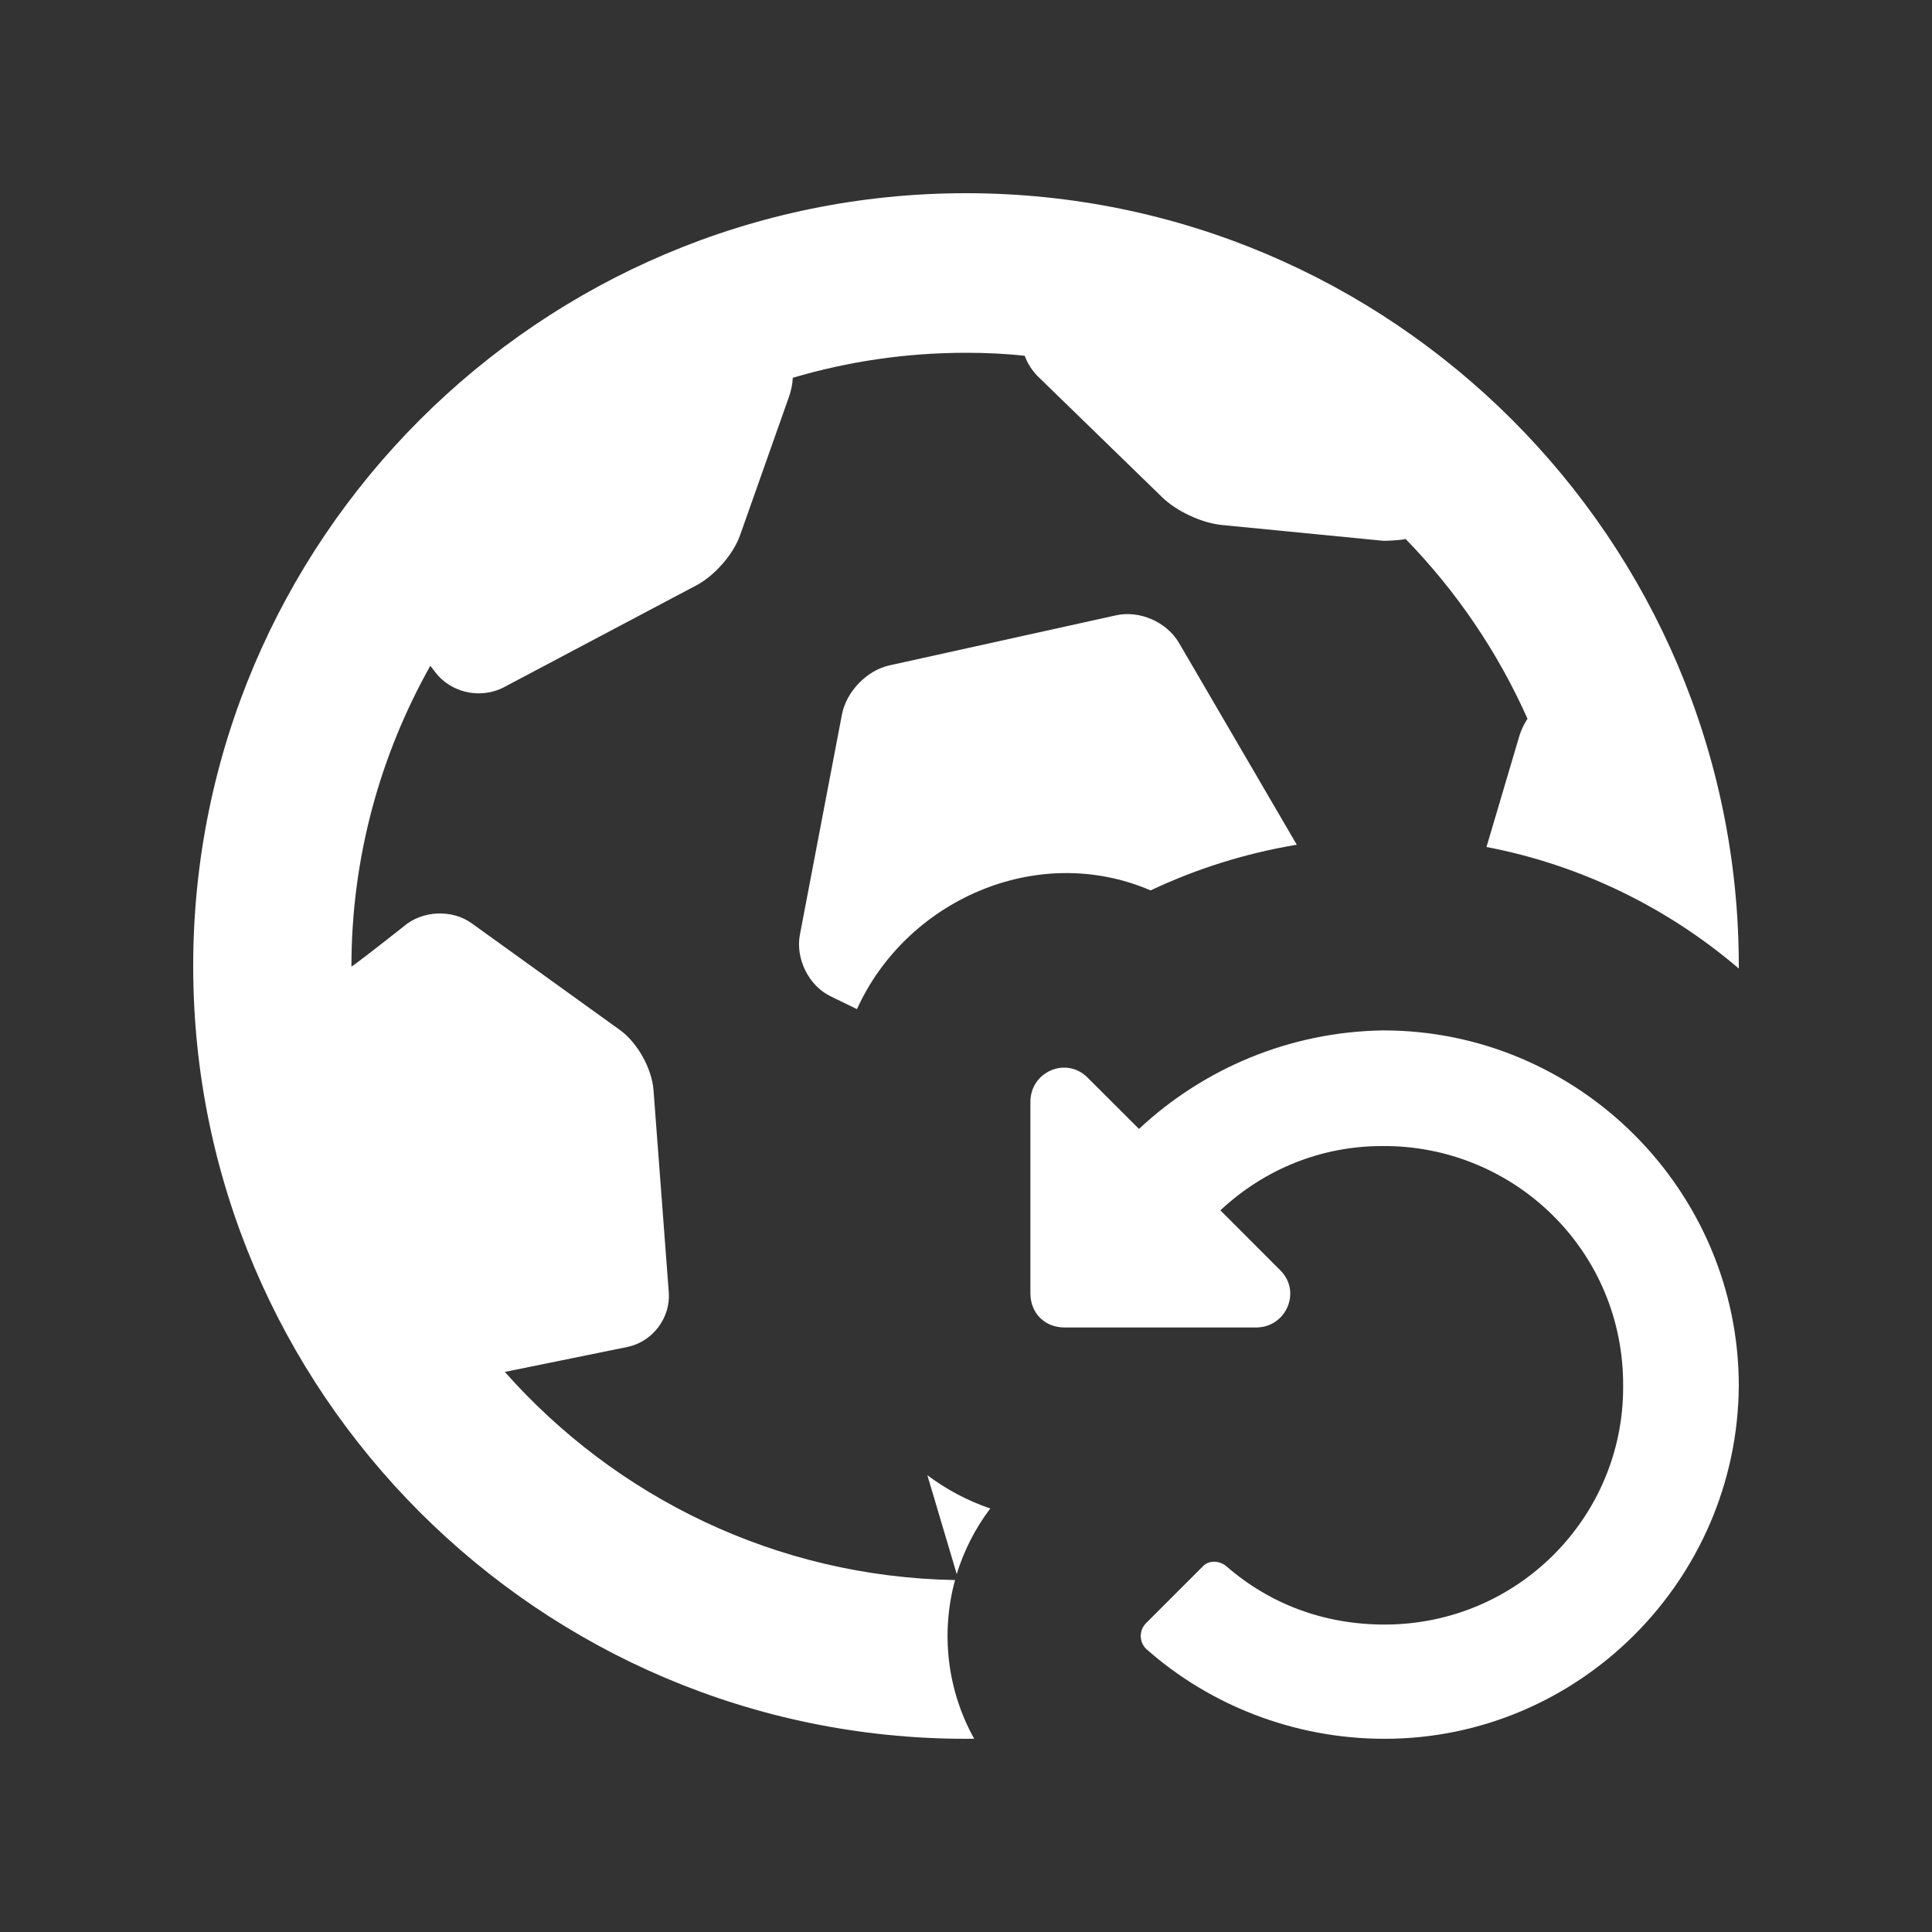 <svg width="30" height="30" viewBox="0 0 30 30" fill="none" xmlns="http://www.w3.org/2000/svg">
<rect x="0" y="0" width="30" height="30" fill="#333333" stroke="none"/>
<path fill-rule="evenodd" clip-rule="evenodd" d="M15 3C8.384 3 3 8.384 3 15C3 21.616 8.384 27 15 27C15.042 27 15.085 27 15.127 26.999C14.705 26.242 14.606 25.354 14.83 24.535C12.047 24.486 9.557 23.244 7.839 21.303L9.745 20.915C10.133 20.833 10.412 20.466 10.385 20.071L10.147 16.919C10.12 16.593 9.902 16.198 9.636 16.001L7.329 14.34C7.023 14.115 6.553 14.136 6.267 14.387C6.267 14.387 5.457 15.027 5.457 15.007C5.457 13.312 5.906 11.719 6.682 10.338L6.771 10.453C6.927 10.651 7.179 10.766 7.431 10.766C7.56 10.766 7.69 10.739 7.812 10.678L10.821 9.085C11.1 8.935 11.393 8.602 11.495 8.302L12.257 6.145C12.284 6.063 12.305 5.968 12.311 5.866C13.162 5.614 14.068 5.478 15 5.478C15.306 5.478 15.613 5.491 15.912 5.525C15.953 5.641 16.021 5.743 16.103 5.832L18.049 7.724C18.274 7.942 18.669 8.125 18.982 8.153L21.487 8.398C21.514 8.398 21.738 8.391 21.827 8.37C22.61 9.174 23.256 10.12 23.719 11.161C23.665 11.243 23.624 11.331 23.597 11.413L23.082 13.152C24.557 13.434 25.899 14.099 27 15.039C27 15.026 27 15.013 27 15C27 8.384 21.616 3 15 3ZM20.136 13.117C20.13 13.107 20.125 13.097 20.119 13.087L18.308 9.984C18.117 9.657 17.695 9.473 17.328 9.555L13.816 10.331C13.462 10.406 13.142 10.739 13.074 11.093L12.42 14.517C12.352 14.884 12.556 15.306 12.897 15.47L13.307 15.67C14.067 13.987 16.1 13.067 17.867 13.826C18.576 13.491 19.337 13.25 20.136 13.117ZM14.4 22.907L14.856 24.442C14.967 24.082 15.14 23.736 15.377 23.424C15.022 23.303 14.693 23.127 14.4 22.907ZM16.51 20.613C16.517 20.613 16.525 20.613 16.532 20.613L16.51 20.613ZM19.159 24.417C19.118 24.385 19.078 24.351 19.038 24.317L19.159 24.417ZM18.972 24.276C18.974 24.277 18.975 24.277 18.976 24.278C18.975 24.277 18.974 24.277 18.972 24.276M17.907 25.698C17.912 25.702 17.917 25.707 17.922 25.711C17.917 25.707 17.912 25.702 17.907 25.698ZM17.821 25.624C17.842 25.643 17.863 25.661 17.884 25.679L17.821 25.624Z" fill="white"/>
<path d="M21.478 16C20.014 16.022 18.683 16.599 17.686 17.53L16.887 16.732C16.554 16.399 16 16.643 16 17.109V20.081C16 20.391 16.222 20.613 16.532 20.613H19.504C19.97 20.613 20.214 20.058 19.881 19.726L18.95 18.794C19.637 18.151 20.524 17.796 21.456 17.796C23.496 17.774 25.226 19.415 25.204 21.544C25.204 23.562 23.562 25.226 21.5 25.226C20.569 25.226 19.726 24.915 19.038 24.317C18.927 24.228 18.772 24.228 18.683 24.317L17.796 25.204C17.686 25.314 17.686 25.492 17.796 25.603C18.772 26.468 20.081 27 21.5 27C24.516 27 26.978 24.538 27 21.522C27 18.484 24.516 16 21.478 16Z" fill="white"/>
</svg>
